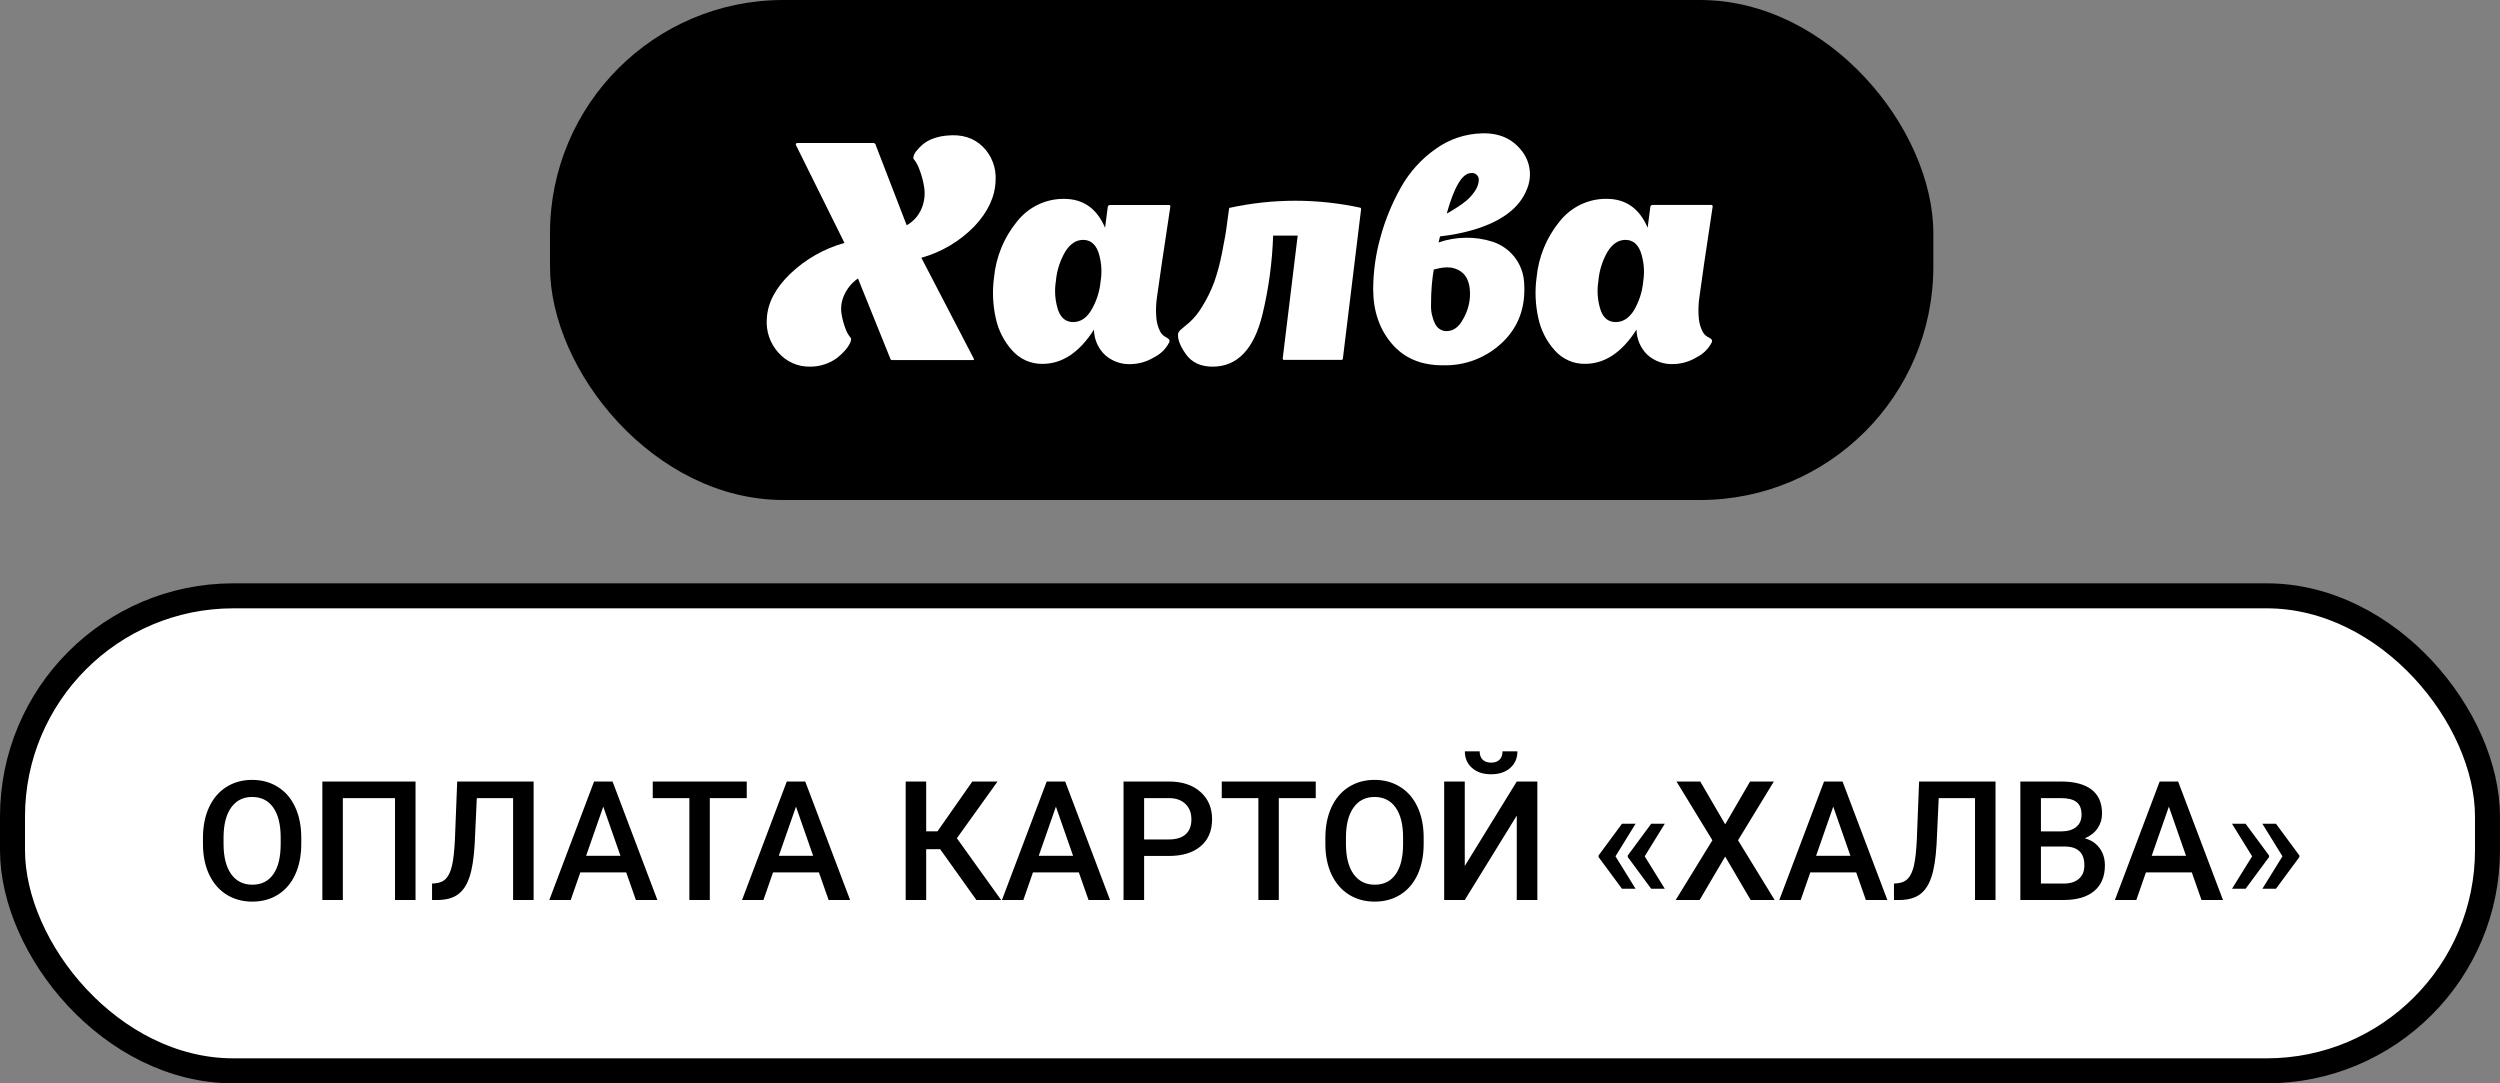 <svg width="150" height="65" viewBox="0 0 150 65" fill="none" xmlns="http://www.w3.org/2000/svg">
<rect x="0" y="0" width="150" height="65" fill="#808080" stroke="none"/>
<rect x="0.75" y="35.75" width="148.5" height="28.5" rx="13.25" fill="white" stroke="black" stroke-width="1.5"/>
<path d="M18.076 50.631C18.076 51.328 17.956 51.94 17.715 52.467C17.474 52.991 17.129 53.395 16.68 53.678C16.234 53.958 15.719 54.098 15.137 54.098C14.56 54.098 14.046 53.958 13.594 53.678C13.145 53.395 12.796 52.992 12.549 52.472C12.305 51.951 12.181 51.35 12.178 50.67V50.27C12.178 49.576 12.3 48.964 12.544 48.434C12.791 47.903 13.138 47.498 13.584 47.218C14.033 46.935 14.547 46.793 15.127 46.793C15.706 46.793 16.219 46.933 16.665 47.213C17.114 47.49 17.461 47.89 17.705 48.414C17.949 48.935 18.073 49.542 18.076 50.235V50.631ZM16.841 50.26C16.841 49.472 16.691 48.868 16.392 48.448C16.095 48.028 15.674 47.818 15.127 47.818C14.593 47.818 14.175 48.028 13.872 48.448C13.573 48.865 13.42 49.456 13.413 50.221V50.631C13.413 51.412 13.565 52.016 13.867 52.442C14.173 52.869 14.596 53.082 15.137 53.082C15.684 53.082 16.104 52.874 16.396 52.457C16.693 52.04 16.841 51.432 16.841 50.631V50.26ZM24.932 54H23.701V47.887H20.571V54H19.341V46.891H24.932V54ZM32.017 46.891V54H30.786V47.887H28.608L28.481 50.636C28.433 51.495 28.327 52.162 28.164 52.638C28.005 53.11 27.772 53.455 27.466 53.673C27.16 53.891 26.75 54 26.235 54H25.923V53.014L26.118 52.999C26.401 52.973 26.619 52.874 26.773 52.701C26.929 52.529 27.046 52.268 27.124 51.92C27.205 51.568 27.262 51.052 27.295 50.372L27.432 46.891H32.017ZM37.573 52.345H34.819L34.243 54H32.959L35.645 46.891H36.753L39.443 54H38.154L37.573 52.345ZM35.166 51.349H37.227L36.196 48.399L35.166 51.349ZM44.805 47.887H42.588V54H41.362V47.887H39.165V46.891H44.805V47.887ZM49.136 52.345H46.382L45.806 54H44.522L47.207 46.891H48.315L51.006 54H49.717L49.136 52.345ZM46.728 51.349H48.789L47.759 48.399L46.728 51.349ZM56.411 50.953H55.571V54H54.341V46.891H55.571V49.879H56.25L58.34 46.891H59.853L57.412 50.294L60.068 54H58.584L56.411 50.953ZM64.731 52.345H61.977L61.401 54H60.117L62.803 46.891H63.911L66.602 54H65.312L64.731 52.345ZM62.324 51.349H64.385L63.355 48.399L62.324 51.349ZM68.647 51.358V54H67.412V46.891H70.132C70.926 46.891 71.556 47.097 72.022 47.511C72.49 47.924 72.725 48.471 72.725 49.151C72.725 49.848 72.495 50.39 72.036 50.777C71.58 51.165 70.941 51.358 70.117 51.358H68.647ZM68.647 50.367H70.132C70.571 50.367 70.907 50.265 71.138 50.06C71.369 49.851 71.484 49.552 71.484 49.161C71.484 48.777 71.367 48.471 71.133 48.243C70.898 48.012 70.576 47.893 70.166 47.887H68.647V50.367ZM78.945 47.887H76.728V54H75.503V47.887H73.306V46.891H78.945V47.887ZM85.42 50.631C85.42 51.328 85.299 51.94 85.059 52.467C84.818 52.991 84.473 53.395 84.023 53.678C83.578 53.958 83.063 54.098 82.481 54.098C81.904 54.098 81.39 53.958 80.938 53.678C80.488 53.395 80.14 52.992 79.893 52.472C79.648 51.951 79.525 51.35 79.522 50.67V50.27C79.522 49.576 79.644 48.964 79.888 48.434C80.135 47.903 80.482 47.498 80.928 47.218C81.377 46.935 81.891 46.793 82.471 46.793C83.05 46.793 83.563 46.933 84.009 47.213C84.458 47.49 84.805 47.89 85.049 48.414C85.293 48.935 85.417 49.542 85.42 50.235V50.631ZM84.185 50.26C84.185 49.472 84.035 48.868 83.735 48.448C83.439 48.028 83.018 47.818 82.471 47.818C81.937 47.818 81.519 48.028 81.216 48.448C80.916 48.865 80.763 49.456 80.757 50.221V50.631C80.757 51.412 80.908 52.016 81.211 52.442C81.517 52.869 81.94 53.082 82.481 53.082C83.027 53.082 83.447 52.874 83.74 52.457C84.037 52.04 84.185 51.432 84.185 50.631V50.26ZM91.006 46.891H92.241V54H91.006V48.937L87.886 54H86.65V46.891H87.886V51.959L91.006 46.891ZM91.045 45.079C91.045 45.489 90.902 45.821 90.615 46.075C90.329 46.329 89.946 46.456 89.468 46.456C88.989 46.456 88.607 46.329 88.32 46.075C88.034 45.821 87.891 45.489 87.891 45.079H88.779C88.779 45.294 88.84 45.462 88.96 45.582C89.084 45.699 89.253 45.758 89.468 45.758C89.683 45.758 89.85 45.699 89.971 45.582C90.091 45.462 90.151 45.294 90.151 45.079H91.045ZM96.929 51.378L98.135 53.326H97.319L95.913 51.422V51.329L97.319 49.425H98.135L96.929 51.378ZM98.682 51.378L99.888 53.326H99.072L97.666 51.422V51.329L99.072 49.425H99.888L98.682 51.378ZM103.511 49.459L105.005 46.891H106.431L104.282 50.416L106.479 54H105.039L103.511 51.393L101.978 54H100.542L102.744 50.416L100.591 46.891H102.017L103.511 49.459ZM111.372 52.345H108.618L108.042 54H106.758L109.443 46.891H110.552L113.242 54H111.953L111.372 52.345ZM108.965 51.349H111.025L109.995 48.399L108.965 51.349ZM119.731 46.891V54H118.501V47.887H116.323L116.196 50.636C116.147 51.495 116.042 52.162 115.879 52.638C115.719 53.11 115.487 53.455 115.181 53.673C114.875 53.891 114.465 54 113.95 54H113.638V53.014L113.833 52.999C114.116 52.973 114.334 52.874 114.487 52.701C114.644 52.529 114.761 52.268 114.839 51.92C114.92 51.568 114.977 51.052 115.01 50.372L115.146 46.891H119.731ZM121.221 54V46.891H123.657C124.461 46.891 125.073 47.052 125.493 47.374C125.913 47.696 126.123 48.176 126.123 48.815C126.123 49.14 126.035 49.433 125.859 49.693C125.684 49.954 125.426 50.156 125.088 50.299C125.472 50.403 125.768 50.6 125.977 50.89C126.188 51.176 126.294 51.521 126.294 51.925C126.294 52.592 126.079 53.105 125.649 53.463C125.223 53.821 124.611 54 123.813 54H121.221ZM122.456 50.792V53.014H123.828C124.215 53.014 124.518 52.918 124.736 52.726C124.954 52.533 125.063 52.267 125.063 51.925C125.063 51.186 124.686 50.808 123.931 50.792H122.456ZM122.456 49.884H123.667C124.051 49.884 124.351 49.797 124.565 49.625C124.784 49.449 124.893 49.202 124.893 48.883C124.893 48.531 124.792 48.277 124.59 48.121C124.391 47.965 124.08 47.887 123.657 47.887H122.456V49.884ZM131.509 52.345H128.755L128.179 54H126.895L129.58 46.891H130.688L133.379 54H132.09L131.509 52.345ZM129.102 51.349H131.162L130.132 48.399L129.102 51.349ZM134.736 49.425L136.143 51.329V51.422L134.736 53.326H133.921L135.127 51.378L133.921 49.425H134.736ZM136.558 49.425L137.964 51.329V51.422L136.558 53.326H135.742L136.948 51.378L135.742 49.425H136.558Z" fill="black"/>
<rect x="33" width="83" height="30" rx="14" fill="black"/>
<path d="M59.735 10.845C59.761 10.467 59.706 10.088 59.573 9.735C59.44 9.381 59.232 9.061 58.964 8.798C58.423 8.268 57.717 8.046 56.843 8.133C56.551 8.152 56.263 8.214 55.988 8.314C55.768 8.392 55.563 8.506 55.381 8.652C55.244 8.767 55.118 8.895 55.005 9.034C54.921 9.129 54.857 9.24 54.817 9.361C54.793 9.452 54.793 9.51 54.817 9.534C54.969 9.723 55.087 9.938 55.165 10.169C55.301 10.518 55.397 10.881 55.452 11.252C55.516 11.674 55.463 12.105 55.3 12.498C55.124 12.931 54.807 13.29 54.402 13.516L52.534 8.678V8.652L52.48 8.607C52.46 8.59 52.434 8.58 52.408 8.579H47.865C47.769 8.579 47.733 8.622 47.758 8.707L50.668 14.575C49.452 14.914 48.337 15.549 47.418 16.423C46.531 17.277 46.061 18.171 46.01 19.105C45.978 19.476 46.023 19.849 46.142 20.202C46.26 20.554 46.45 20.878 46.698 21.152C46.938 21.427 47.235 21.646 47.567 21.792C47.9 21.939 48.26 22.009 48.622 21.999C48.928 22 49.231 21.948 49.52 21.845C49.778 21.758 50.02 21.629 50.238 21.464C50.418 21.324 50.583 21.166 50.732 20.992C50.849 20.859 50.946 20.708 51.018 20.546C51.072 20.413 51.081 20.322 51.046 20.273C50.908 20.113 50.801 19.927 50.732 19.727C50.62 19.436 50.539 19.134 50.49 18.826C50.434 18.452 50.487 18.069 50.642 17.725C50.823 17.314 51.112 16.962 51.478 16.707L53.416 21.512C53.419 21.538 53.432 21.562 53.452 21.579C53.472 21.596 53.497 21.605 53.523 21.603H58.369C58.442 21.603 58.459 21.573 58.423 21.512L55.281 15.466C56.484 15.131 57.581 14.482 58.459 13.583C59.28 12.715 59.705 11.802 59.735 10.845Z" fill="white"/>
<path d="M70.221 12.392C70.224 12.373 70.22 12.353 70.21 12.337C70.2 12.32 70.185 12.307 70.168 12.301H66.576L66.54 12.318C66.522 12.321 66.506 12.331 66.495 12.346C66.487 12.354 66.48 12.364 66.475 12.375C66.47 12.385 66.467 12.397 66.467 12.409L66.305 13.665C65.813 12.51 64.993 11.932 63.844 11.932C63.302 11.926 62.765 12.046 62.274 12.283C61.784 12.519 61.354 12.866 61.016 13.297C60.238 14.249 59.759 15.416 59.642 16.646C59.533 17.452 59.566 18.272 59.74 19.066C59.892 19.8 60.236 20.479 60.736 21.031C60.964 21.288 61.244 21.493 61.557 21.632C61.869 21.77 62.208 21.838 62.549 21.832C63.735 21.832 64.764 21.147 65.638 19.777C65.641 20.061 65.701 20.342 65.814 20.602C65.927 20.863 66.09 21.098 66.294 21.293C66.716 21.671 67.266 21.869 67.829 21.848C68.331 21.841 68.822 21.698 69.251 21.434C69.635 21.245 69.95 20.936 70.148 20.552C70.167 20.521 70.175 20.485 70.172 20.45C70.169 20.414 70.155 20.38 70.131 20.353C70.062 20.29 69.983 20.238 69.898 20.199C69.769 20.122 69.666 20.009 69.601 19.872C69.489 19.643 69.417 19.397 69.387 19.144C69.342 18.692 69.354 18.236 69.424 17.788C69.536 16.956 69.802 15.157 70.221 12.392ZM66.038 16.867C65.981 17.492 65.785 18.096 65.463 18.633C65.178 19.093 64.821 19.324 64.394 19.324C63.966 19.324 63.667 19.093 63.496 18.633C63.306 18.065 63.257 17.459 63.353 16.867C63.408 16.24 63.601 15.634 63.919 15.093C64.213 14.627 64.569 14.393 64.988 14.393C65.407 14.393 65.708 14.627 65.89 15.093C66.084 15.663 66.135 16.273 66.038 16.867Z" fill="white"/>
<path d="M81.606 12.463H81.623C79.049 11.905 76.387 11.905 73.812 12.463C73.766 12.463 73.74 12.493 73.74 12.554L73.633 13.336C73.573 13.846 73.468 14.462 73.319 15.184C73.207 15.767 73.054 16.342 72.861 16.904C72.663 17.439 72.41 17.952 72.107 18.433C71.912 18.759 71.673 19.056 71.397 19.315C71.199 19.478 71.034 19.618 70.903 19.733C70.809 19.8 70.735 19.891 70.689 19.997C70.641 20.325 70.793 20.741 71.147 21.243C71.5 21.746 72.036 21.998 72.754 21.999C74.239 21.999 75.237 20.956 75.747 18.869C76.121 17.318 76.336 15.733 76.388 14.137H77.861L76.963 21.503C76.963 21.564 76.987 21.594 77.036 21.594H80.501C80.522 21.591 80.541 21.58 80.555 21.563C80.568 21.546 80.575 21.525 80.574 21.503L81.668 12.532C81.662 12.486 81.642 12.463 81.606 12.463Z" fill="white"/>
<path d="M88.912 8.002C87.914 8.026 86.946 8.352 86.134 8.94C85.282 9.538 84.573 10.322 84.06 11.235C83.529 12.174 83.116 13.177 82.831 14.22C82.544 15.235 82.396 16.285 82.391 17.341C82.391 18.651 82.762 19.743 83.504 20.617C84.247 21.491 85.27 21.924 86.574 21.917C87.234 21.937 87.891 21.824 88.507 21.585C89.124 21.346 89.687 20.985 90.165 20.524C91.123 19.595 91.55 18.409 91.448 16.967C91.418 16.395 91.21 15.848 90.856 15.402C90.521 14.987 90.076 14.677 89.573 14.51C89.051 14.339 88.505 14.256 87.957 14.265C87.398 14.269 86.843 14.364 86.313 14.547L86.403 14.183C87.089 14.109 87.768 13.975 88.431 13.782C90.119 13.272 91.178 12.466 91.61 11.362C91.773 10.986 91.831 10.571 91.777 10.163C91.723 9.755 91.56 9.371 91.305 9.051C90.739 8.317 89.941 7.968 88.912 8.002ZM86.587 16.057C86.745 16.036 86.905 16.036 87.064 16.057C87.877 16.201 88.254 16.796 88.194 17.84C88.159 18.299 88.021 18.743 87.79 19.14C87.532 19.625 87.2 19.867 86.794 19.867C86.649 19.868 86.506 19.827 86.384 19.747C86.261 19.668 86.164 19.555 86.104 19.421C85.931 19.072 85.847 18.683 85.862 18.292C85.862 17.837 85.877 17.443 85.907 17.11C85.937 16.776 85.976 16.463 86.025 16.172L86.187 16.135C86.318 16.097 86.452 16.071 86.587 16.057ZM88.724 10.879C88.691 11.108 88.602 11.324 88.464 11.508C88.328 11.704 88.168 11.882 87.987 12.036C87.807 12.184 87.618 12.321 87.42 12.445C87.211 12.578 87.068 12.666 86.993 12.71L86.805 12.809C87.255 11.193 87.743 10.385 88.267 10.385C88.332 10.374 88.398 10.38 88.461 10.401C88.523 10.423 88.579 10.46 88.623 10.509C88.668 10.558 88.7 10.618 88.716 10.682C88.732 10.747 88.732 10.815 88.716 10.879H88.724Z" fill="white"/>
<path d="M102.443 20.205C102.315 20.128 102.211 20.015 102.146 19.878C102.035 19.65 101.962 19.404 101.933 19.15C101.887 18.699 101.899 18.243 101.969 17.794C102.077 16.958 102.341 15.156 102.76 12.389C102.762 12.37 102.759 12.351 102.749 12.334C102.739 12.318 102.724 12.305 102.706 12.298H99.13L99.094 12.316C99.076 12.319 99.06 12.329 99.049 12.344C99.04 12.352 99.033 12.361 99.029 12.372C99.024 12.383 99.021 12.395 99.021 12.406L98.859 13.663C98.367 12.508 97.547 11.93 96.398 11.93C95.855 11.924 95.318 12.044 94.828 12.28C94.338 12.517 93.908 12.864 93.57 13.295C92.792 14.247 92.313 15.413 92.196 16.644C92.086 17.45 92.12 18.269 92.294 19.064C92.446 19.797 92.79 20.476 93.29 21.029C93.518 21.286 93.798 21.491 94.11 21.629C94.423 21.767 94.762 21.836 95.103 21.83C96.288 21.83 97.318 21.145 98.192 19.774C98.195 20.059 98.255 20.339 98.368 20.6C98.481 20.86 98.644 21.095 98.848 21.291C99.27 21.668 99.82 21.867 100.383 21.845C100.884 21.839 101.374 21.697 101.802 21.434C102.187 21.245 102.501 20.936 102.7 20.552C102.718 20.521 102.727 20.485 102.724 20.449C102.721 20.414 102.706 20.38 102.683 20.353C102.611 20.291 102.53 20.242 102.443 20.205ZM98.596 16.867C98.542 17.491 98.348 18.095 98.029 18.633C97.736 19.093 97.374 19.324 96.943 19.324C96.513 19.324 96.214 19.093 96.046 18.633C95.856 18.065 95.807 17.459 95.902 16.867C95.954 16.241 96.144 15.634 96.458 15.093C96.752 14.626 97.108 14.393 97.527 14.393C97.946 14.393 98.248 14.626 98.433 15.093C98.632 15.661 98.688 16.271 98.596 16.867Z" fill="white"/>
</svg>
